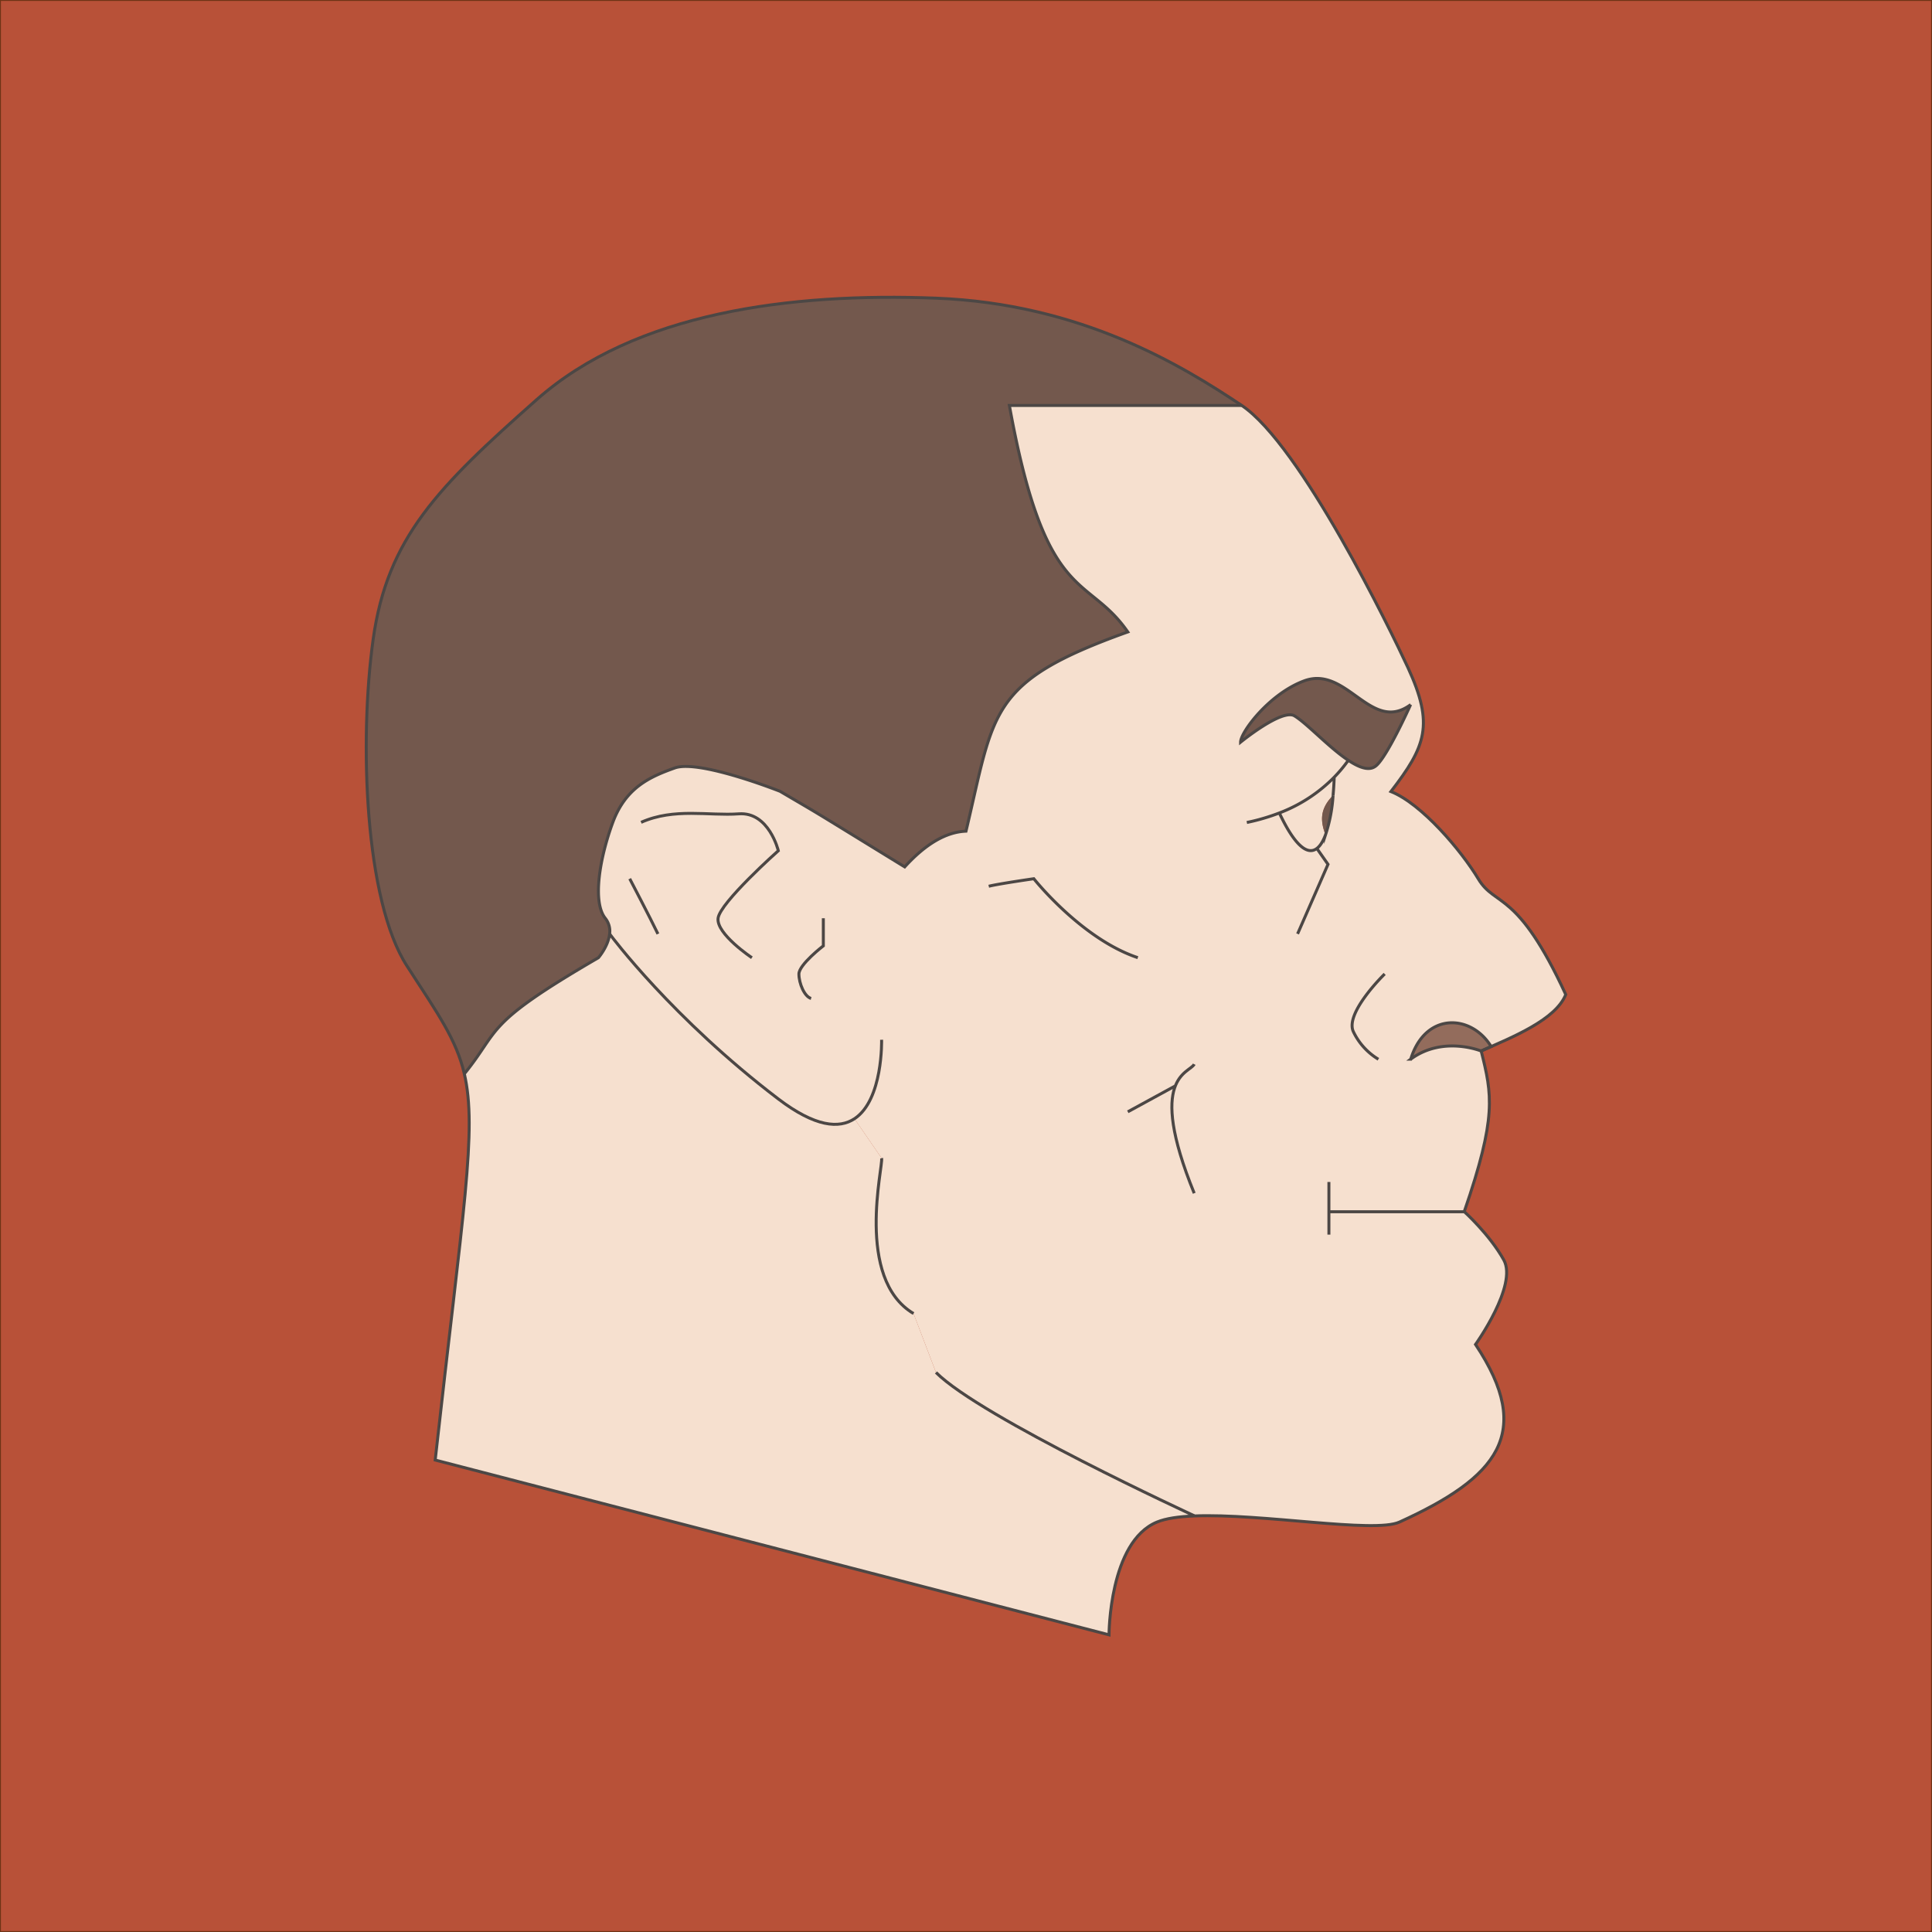 <svg xmlns="http://www.w3.org/2000/svg" viewBox="0 0 700 700"><path fill="#b85138" stroke="#6c3315" stroke-linecap="round" stroke-linejoin="round" stroke-width=".67" d="M0 0h700v700H0z"/><path d="M483 288.16a56.41 56.41 0 01-2.75 14.29c-3.37 9-9.18 8.2-16.76-7.94a55.3 55.3 0 0019.93-13q-.12 3.51-.41 6.63l-.01.02zm28.11-32.87c-.25.58-8.59 19.11-12.61 22.23-2.44 1.9-6.06.6-10-2.06-7-4.63-15-13.41-19.48-16.09s-19.52 9.53-19.52 9.53c0-3.65 10.46-17.63 23.15-22.25 15.41-5.6 24.1 19.35 38.48 8.64zm25.53 125.52s-13.81-5.68-25.52 2.94c5.27-17.16 21.93-16.35 29.13-4.57l-3.61 1.63c11.52-5.05 27-11.32 30.64-20.43-17.62-38.18-25.49-31.59-31.67-41.88s-20.5-27.21-31.67-31.67c12.62-16.4 15.74-24.15 6.14-44.95-6.14-13.28-38.82-80.7-60.28-95h-84.1c13.12 72.6 28.18 60.77 42.9 82.06-50.6 18.13-48.19 28.58-58.6 72.19-7.3.29-14.71 4.71-22.21 12.94-37.81-23.22-28-17.26-45.15-27.38 0 0-29.28-11.62-38.14-8.47s-17.7 7-22.47 19.73-7.49 28.83-2.72 34.74a7.48 7.48 0 011.57 5.68c.62.85 22.82 30.6 61.08 59.77 13.47 10.26 22.1 10.83 27.63 7.2l9.83 14.29c.68 2.71-9.77 43.58 11.57 56.29l8.13 21.34c16.29 16.34 93.57 51.92 93.57 51.92 24.29-1 65.2 6.37 74.35 2.22 35.49-16.14 49-32.18 27.57-64.36 0 0 15.35-21.45 10.23-30.64S530.53 439 530.53 439c11.85-34.34 10.09-42.31 6.13-58.19z" fill="#f6e0cf"/><path d="M498.52 277.52c4-3.12 12.36-21.65 12.61-22.23-14.38 10.66-23.07-14.24-38.49-8.64-12.69 4.62-23.15 18.6-23.15 22.25 0 0 15-12.26 19.52-9.53s12.5 11.46 19.48 16.09c3.97 2.66 7.59 3.96 10.03 2.06z" fill="#73584d"/><path d="M511.14 383.75c11.71-8.62 25.52-2.94 25.52-2.94l3.61-1.63c-7.2-11.78-23.86-12.59-29.13 4.57z" fill="#936c5c"/><path d="M480.27 302.45c-2.26-5.81-1.54-9.92 2.75-14.29q.29-3.12.41-6.63a55.3 55.3 0 01-19.93 13c7.59 16.12 13.4 16.92 16.77 7.92z" fill="#f6e0cf"/><path d="M483 288.16c-4.29 4.37-5 8.48-2.75 14.29a56.41 56.41 0 002.75-14.29zm-200.36-1.47c17.19 10.12 7.34 4.16 45.15 27.38 7.5-8.23 14.91-12.65 22.21-12.94 10.41-43.61 8-54.06 58.62-72.19-14.72-21.29-29.78-9.46-42.9-82.06h84.1c-21.44-14.29-58-36.78-110.7-38.81s-108.91 5.11-144.67 36.76-54.14 50.07-59.25 86.84-3.06 94.68 12.26 118.33c11.34 17.51 17.88 26.65 20.76 39h.08c13.24-16.32 6.61-17.66 48.51-42 0 0 3.57-4.11 4.07-8.61a7.48 7.48 0 00-1.57-5.68c-4.77-5.91-2-22 2.72-34.74s13.62-16.57 22.47-19.73 38.14 8.45 38.14 8.45z" fill="#73584d"/><path d="M432.69 549.18s-77.28-35.58-93.57-51.92L331 475.92c-21.34-12.71-10.89-53.58-11.57-56.29l-9.83-14.29c-5.53 3.63-14.16 3.06-27.63-7.2-38.27-29.14-60.47-58.92-61.09-59.77-.5 4.5-4.07 8.61-4.07 8.61-41.9 24.32-35.27 25.66-48.51 42h-.08c4.77 20.4-.49 49.54-10.54 140l244.14 63.33s0-33.7 17.36-40.85c3.24-1.4 7.94-2.05 13.51-2.28z" fill="#f6e0cf"/><path d="M168.22 389c4.77 20.4-.49 49.54-10.54 140l244.14 63.33s0-33.7 17.36-40.85c3.24-1.34 7.94-2 13.51-2.22 24.29-1 65.2 6.37 74.35 2.22 35.49-16.14 49-32.18 27.57-64.36 0 0 15.35-21.45 10.23-30.64S530.53 439 530.53 439c11.85-34.38 10.09-42.35 6.13-58.23 11.52-5.05 27-11.32 30.64-20.43-17.62-38.18-25.49-31.59-31.67-41.88s-20.5-27.21-31.67-31.67c12.62-16.4 15.74-24.15 6.14-44.95-6.14-13.28-38.82-80.7-60.28-95s-58-36.78-110.7-38.81-108.91 5.11-144.67 36.76-54.14 50.07-59.25 86.84-3.06 94.72 12.26 118.37c11.34 17.51 17.88 26.65 20.76 39zm362.31 50.04h-49.04m0-10.79v19.07m-48.8-61.74c-1.69 3.38-17.34 4.2 0 46.76m-24.07-29.51l17.18-9.37" fill="none" stroke="#4c4745" stroke-miterlimit="10" stroke-width="1.08"/><path d="M358.24 321.11c3.62-.91 16.33-2.73 16.33-2.73s17.26 21.79 37.69 28.6m89.44 5.9s-14.54 14.12-11.35 20.91a23.48 23.48 0 009.07 10m11.72-.04c5.27-17.16 21.93-16.35 29.13-4.57l-3.61 1.63s-13.81-5.68-25.52 2.94zm-.01-128.46c-14.38 10.66-23.07-14.24-38.49-8.64-12.69 4.62-23.15 18.6-23.15 22.25 0 0 15-12.26 19.52-9.53s12.5 11.46 19.48 16.09c4 2.66 7.59 4 10 2.06 4-3.12 12.36-21.65 12.61-22.23h0" fill="none" stroke="#4c4745" stroke-miterlimit="10" stroke-width="1.08"/><path d="M451.75 298a75.11 75.11 0 0011.76-3.44 55.3 55.3 0 0019.93-13 50.76 50.76 0 005.05-6.05h0M483 288.14q.29-3.12.41-6.63" fill="none" stroke="#4c4745" stroke-miterlimit="10" stroke-width="1.08"/><path d="M463.51 294.51c7.58 16.14 13.39 16.94 16.76 7.94a56.41 56.41 0 002.73-14.29" fill="none" stroke="#4c4745" stroke-miterlimit="10" stroke-width="1.08"/><path fill="none" stroke="#4c4745" stroke-miterlimit="10" stroke-width="1.08" d="M477.18 307.49l3.98 5.67-11.02 25.2M168.3 389c13.24-16.32 6.61-17.66 48.51-42 0 0 3.57-4.11 4.07-8.61a7.48 7.48 0 00-1.57-5.68c-4.77-5.91-2-22 2.72-34.74s13.62-16.57 22.47-19.73 38.14 8.47 38.14 8.47c17.19 10.12 7.34 4.16 45.15 27.38 7.5-8.23 14.91-12.65 22.21-12.94 10.41-43.61 8-54.06 58.62-72.19-14.72-21.29-29.78-9.46-42.9-82.06h84.1"/><path d="M272.43 347s-12.94-8.62-12.26-14.29S282 308.23 282 308.23s-3.4-14.15-14.3-13.36-23.38-2.27-35.42 3.08m-4.12 20.43s7.49 14.31 10.22 20m59.93-5.69v10s-8.85 6.81-8.85 10.21 2 8.18 4.42 8.86m25.54 14.96s.58 21.76-9.83 28.62c-5.53 3.63-14.16 3.06-27.63-7.2-38.26-29.14-60.46-58.92-61.08-59.77h0m98.54 81.26c.68 2.71-9.77 43.58 11.57 56.29m101.7 73.26s-77.28-35.58-93.57-51.92" fill="none" stroke="#4c4745" stroke-miterlimit="10" stroke-width="1.08"/></svg>